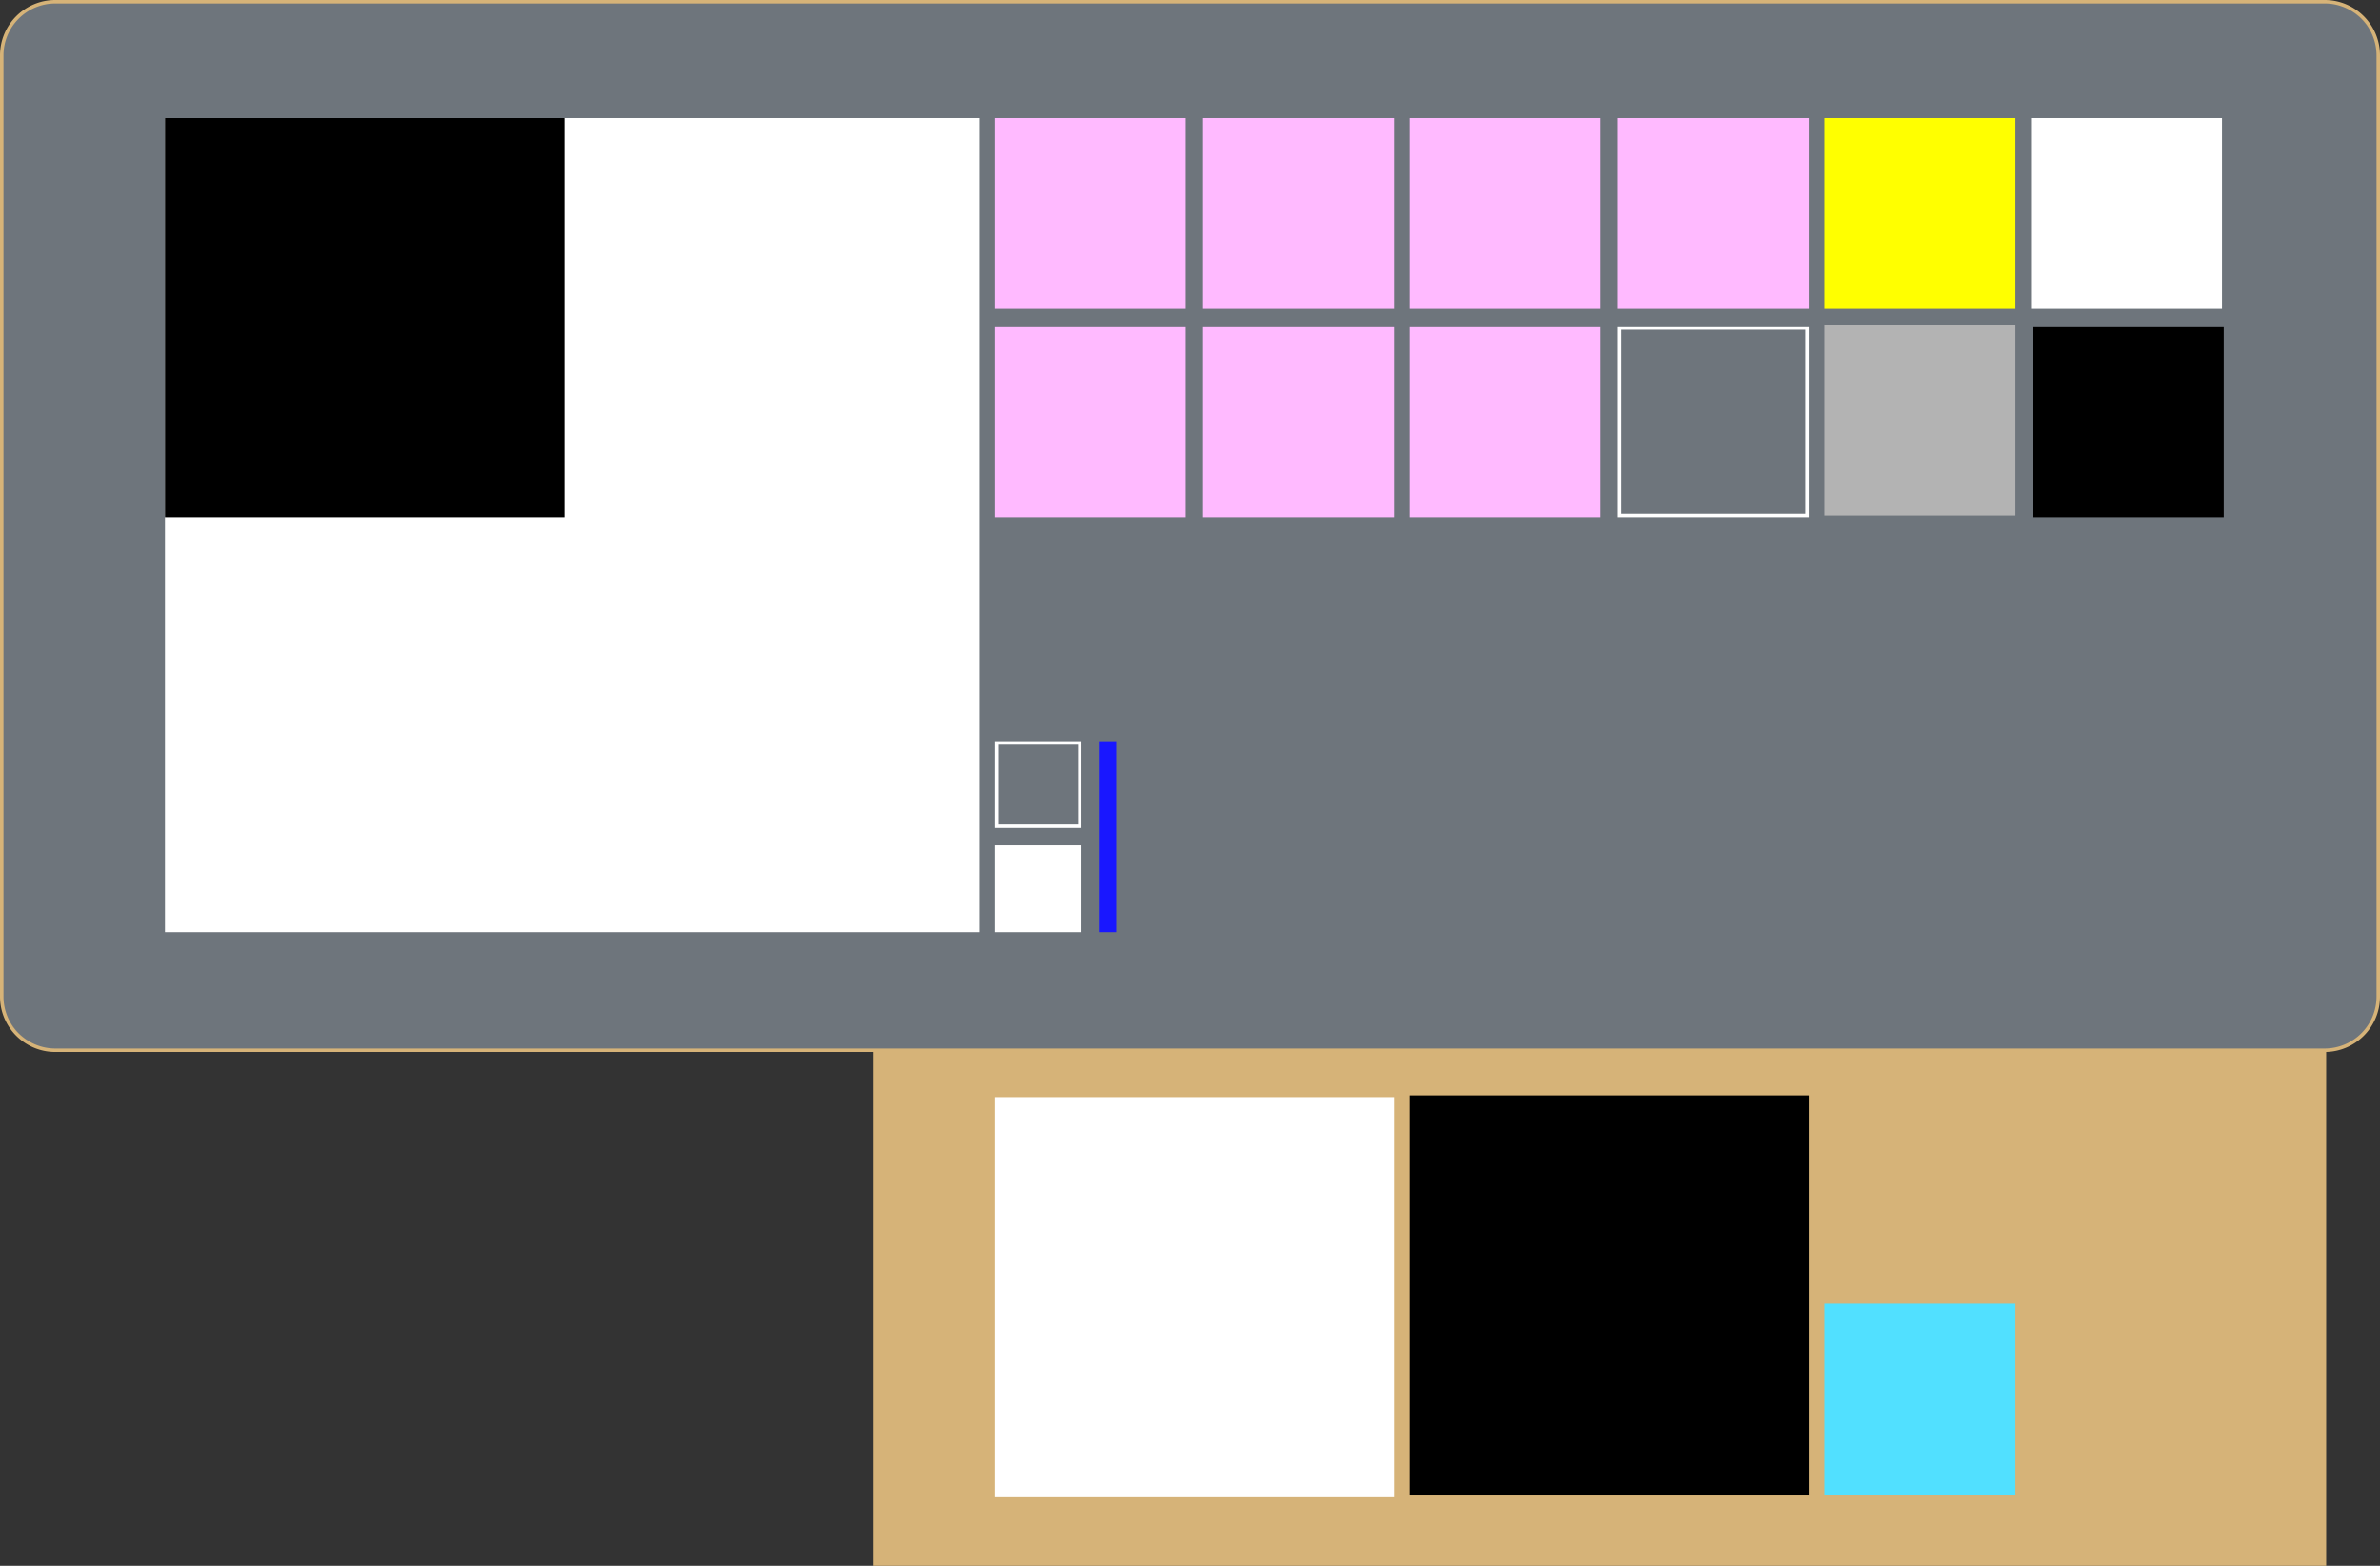 <svg xmlns="http://www.w3.org/2000/svg" viewBox="0 0 1371 902"><rect x="0" y="0" width="1371" height="902" fill="#333333" stroke="none"/><defs><style>.cls-1{fill:#d6b378;}.cls-2{fill:#6e757c;}.cls-3{fill:#fff;}.cls-4{fill:#51e0ff;}.cls-5{fill:#ffbaff;}.cls-6{fill:#ff0;}.cls-7{fill:#b3b3b3;}.cls-8{fill:#1917ff;}</style></defs><g id="Desk"><rect class="cls-1" x="503" y="592" width="837" height="310"/><rect class="cls-2" x="1" y="1" width="1369" height="604" rx="30.87"/><path class="cls-1" d="M1339.13,2A29.9,29.9,0,0,1,1369,31.87V574.13A29.9,29.9,0,0,1,1339.13,604H31.87A29.9,29.9,0,0,1,2,574.13V31.87A29.9,29.9,0,0,1,31.87,2H1339.13m0-2H31.87A31.87,31.87,0,0,0,0,31.87V574.13A31.87,31.87,0,0,0,31.87,606H1339.13A31.87,31.87,0,0,0,1371,574.13V31.87A31.87,31.87,0,0,0,1339.13,0Z"/></g><g id="Joe"><rect class="cls-3" x="573" y="632" width="230" height="230"/><rect x="812" y="631" width="230" height="230"/><rect class="cls-4" x="1051" y="751" width="110" height="110"/><rect class="cls-3" x="95" y="68" width="469" height="469"/><rect x="95" y="68" width="230" height="230"/><rect class="cls-3" x="573" y="487" width="50" height="50"/><rect x="1171" y="188" width="110" height="110"/><rect class="cls-5" x="573" y="68" width="110" height="110"/><rect class="cls-5" x="693" y="68" width="110" height="110"/><rect class="cls-5" x="573" y="188" width="110" height="110"/><rect class="cls-5" x="693" y="188" width="110" height="110"/><rect class="cls-5" x="812" y="68" width="110" height="110"/><rect class="cls-5" x="932" y="68" width="110" height="110"/><rect class="cls-5" x="812" y="188" width="110" height="110"/><path class="cls-3" d="M1040,190V296H934V190h106m2-2H932V298h110V188Z"/><rect class="cls-6" x="1051" y="68" width="110" height="110"/><path class="cls-3" d="M621,429v46H575V429h46m2-2H573v50h50V427Z"/><rect class="cls-7" x="1051" y="187" width="110" height="110"/><rect class="cls-3" x="1170" y="68" width="110" height="110"/><rect class="cls-8" x="633" y="427" width="10" height="110"/></g></svg>